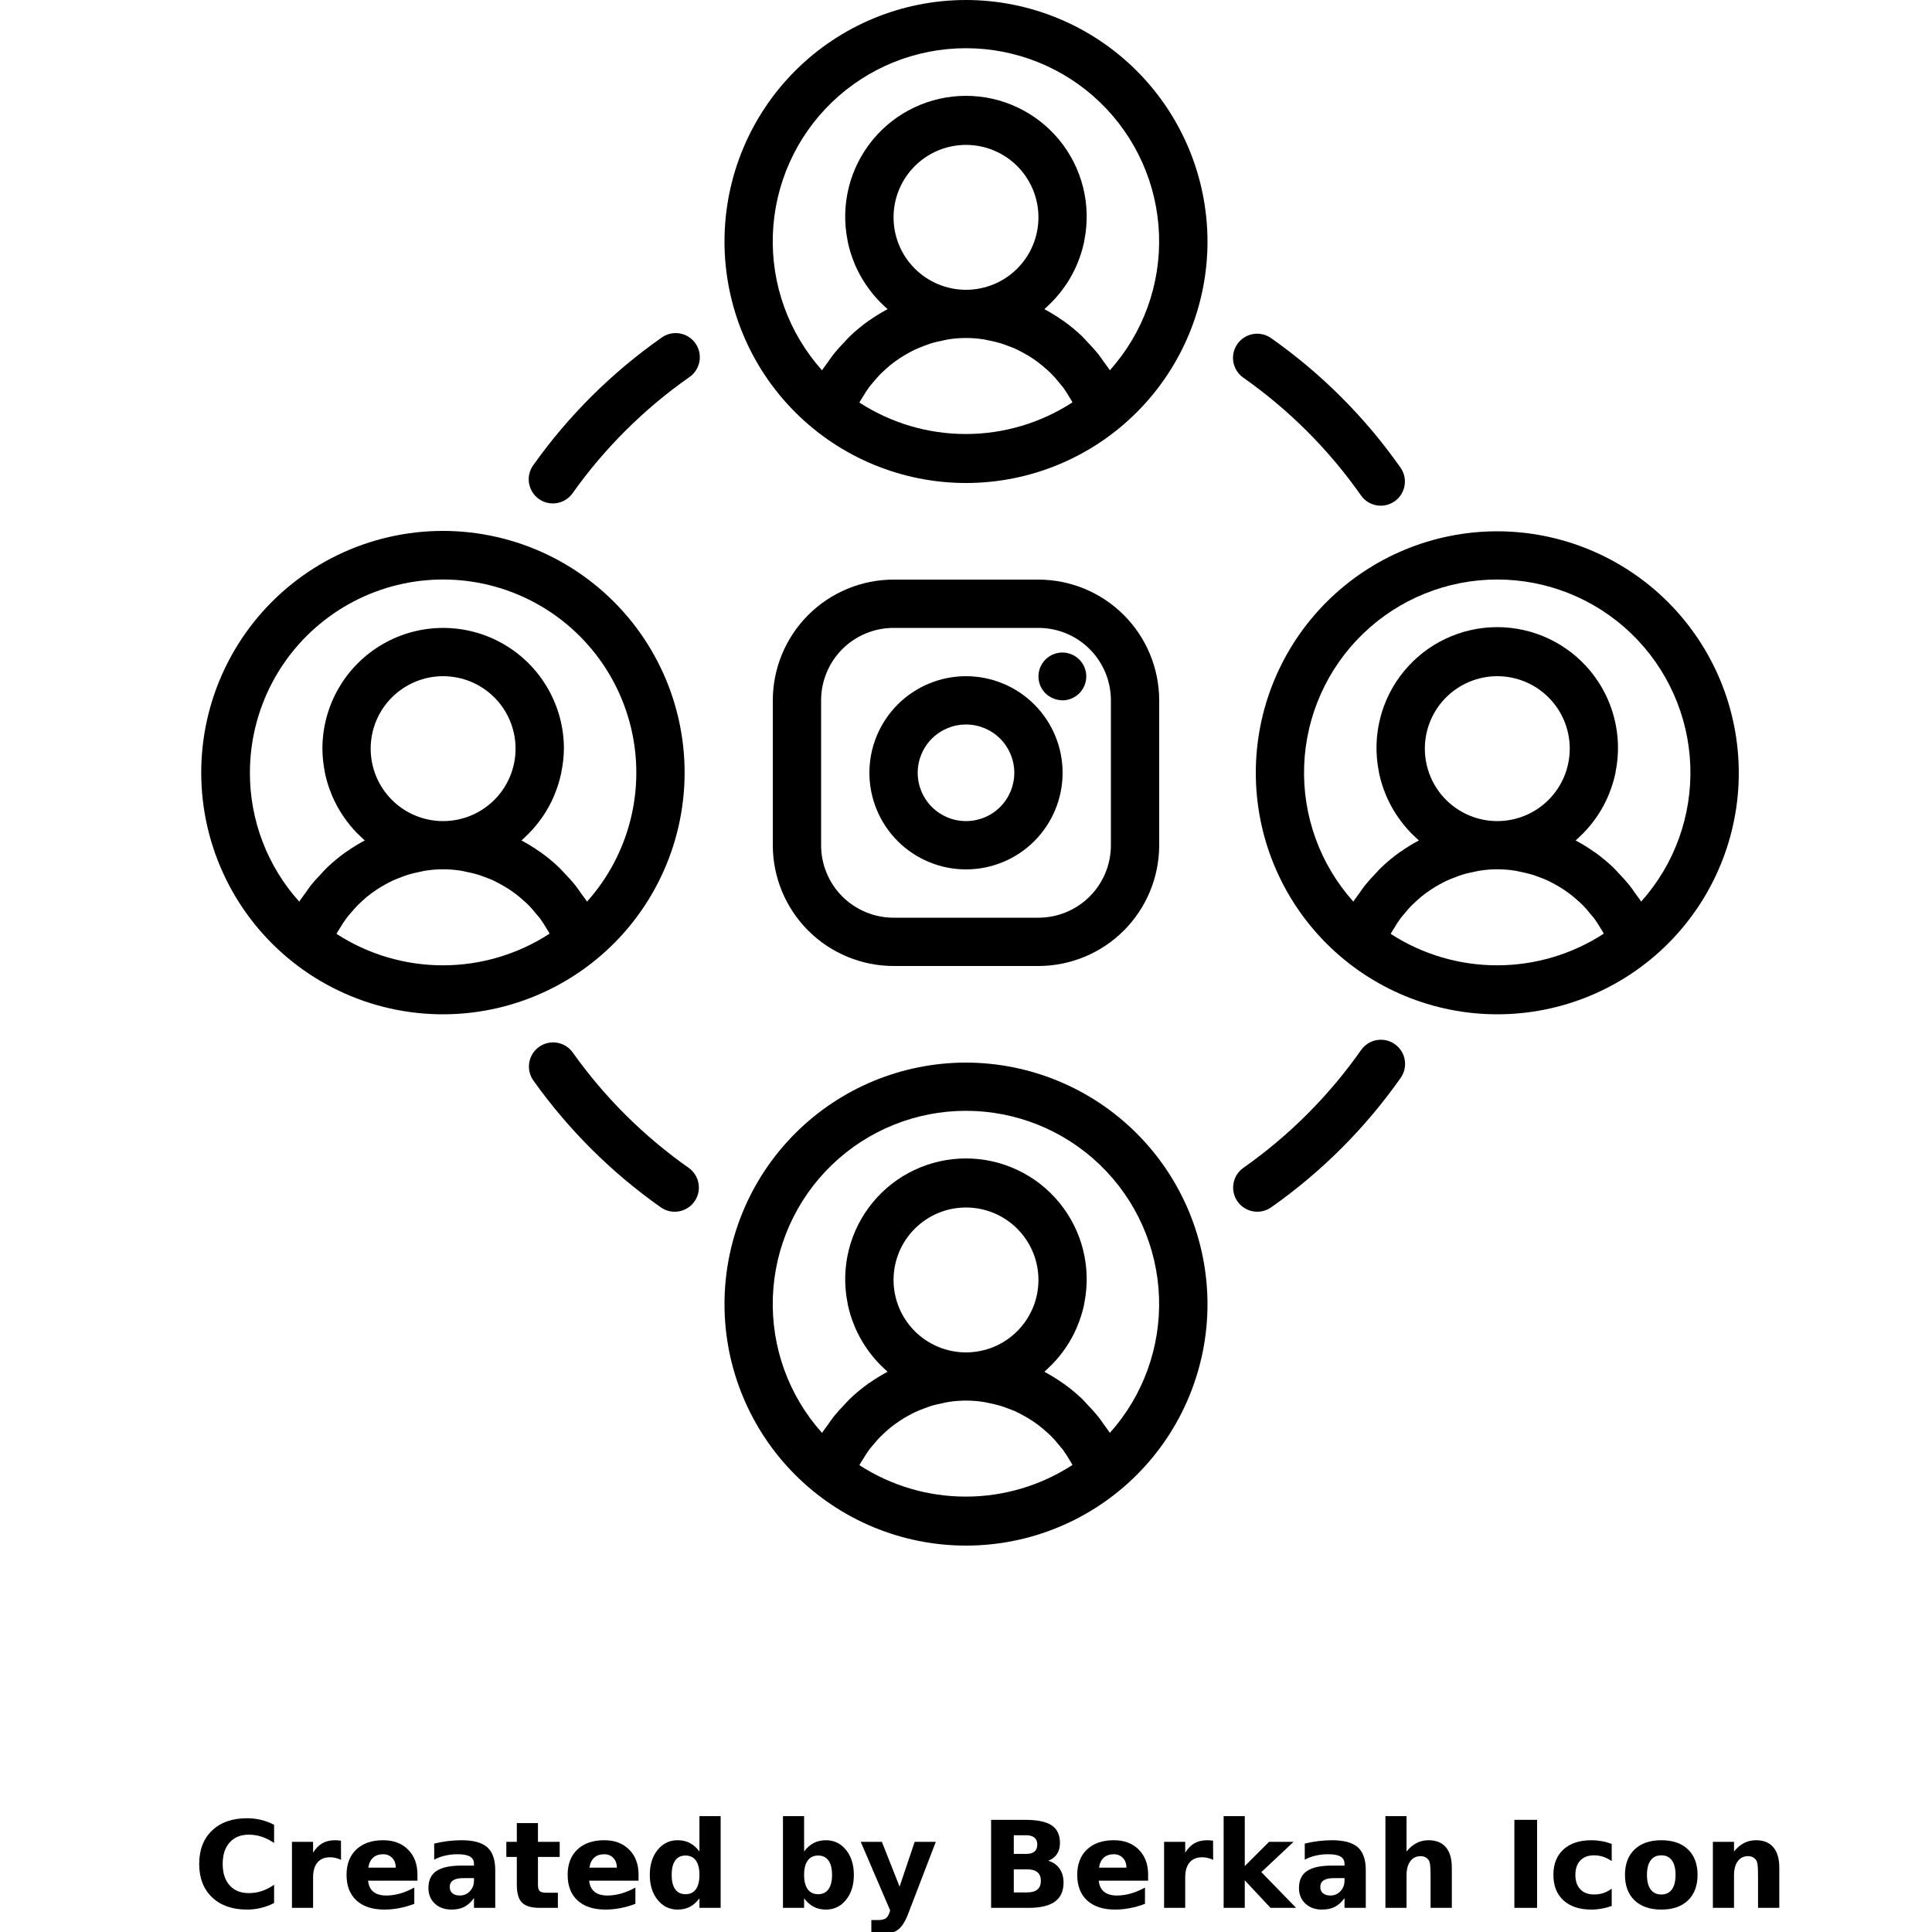 <?xml version="1.0" encoding="UTF-8"?>
<svg width="700pt" height="700pt" version="1.1" viewBox="0 0 700 700" xmlns="http://www.w3.org/2000/svg" xmlns:xlink="http://www.w3.org/1999/xlink">
 <defs>
  <symbol id="o" overflow="visible">
   <path d="m29.312-1.75c-1.512 0.781-3.09 1.371-4.734 1.766-1.637 0.406-3.34 0.609-5.109 0.609-5.312 0-9.527-1.484-12.641-4.453-3.106-2.969-4.656-7-4.656-12.094s1.551-9.125 4.656-12.094c3.113-2.969 7.328-4.453 12.641-4.453 1.77 0 3.473 0.199 5.109 0.594 1.645 0.398 3.223 0.992 4.734 1.781v6.594c-1.531-1.039-3.039-1.801-4.516-2.281-1.48-0.488-3.039-0.734-4.672-0.734-2.938 0-5.246 0.945-6.922 2.828-1.68 1.875-2.516 4.465-2.516 7.766 0 3.293 0.836 5.883 2.516 7.766 1.676 1.875 3.984 2.812 6.922 2.812 1.633 0 3.191-0.238 4.672-0.719 1.477-0.488 2.984-1.254 4.516-2.297z"/>
  </symbol>
  <symbol id="c" overflow="visible">
   <path d="m21.453-17.406c-0.68-0.312-1.352-0.539-2.016-0.688-0.656-0.156-1.32-0.234-1.984-0.234-1.969 0-3.484 0.633-4.547 1.891-1.055 1.262-1.578 3.07-1.578 5.422v11.016h-7.656v-23.922h7.656v3.922c0.977-1.562 2.102-2.703 3.375-3.422 1.281-0.719 2.812-1.078 4.594-1.078 0.25 0 0.523 0.012 0.828 0.031 0.301 0.023 0.734 0.07 1.297 0.141z"/>
  </symbol>
  <symbol id="a" overflow="visible">
   <path d="m27.562-12.031v2.188h-17.891c0.188 1.793 0.832 3.137 1.938 4.031 1.113 0.898 2.672 1.344 4.672 1.344 1.602 0 3.25-0.234 4.938-0.703 1.688-0.477 3.422-1.203 5.203-2.172v5.891c-1.805 0.688-3.609 1.203-5.422 1.547-1.812 0.352-3.621 0.531-5.422 0.531-4.336 0-7.703-1.098-10.109-3.297-2.398-2.207-3.594-5.297-3.594-9.266 0-3.906 1.176-6.973 3.531-9.203 2.363-2.238 5.609-3.359 9.734-3.359 3.758 0 6.769 1.137 9.031 3.406 2.258 2.262 3.391 5.281 3.391 9.062zm-7.859-2.531c0-1.457-0.43-2.629-1.281-3.516-0.844-0.895-1.949-1.344-3.312-1.344-1.492 0-2.699 0.418-3.625 1.25-0.918 0.836-1.492 2.039-1.719 3.609z"/>
  </symbol>
  <symbol id="b" overflow="visible">
   <path d="m14.391-10.766c-1.594 0-2.793 0.273-3.594 0.812-0.805 0.543-1.203 1.34-1.203 2.391 0 0.969 0.32 1.73 0.969 2.281 0.645 0.543 1.547 0.812 2.703 0.812 1.438 0 2.644-0.516 3.625-1.547 0.988-1.031 1.484-2.32 1.484-3.875v-0.875zm11.688-2.891v13.656h-7.703v-3.547c-1.031 1.449-2.188 2.508-3.469 3.172s-2.84 1-4.672 1c-2.481 0-4.496-0.723-6.047-2.172-1.543-1.445-2.312-3.32-2.312-5.625 0-2.812 0.961-4.867 2.891-6.172 1.938-1.312 4.969-1.969 9.094-1.969h4.516v-0.609c0-1.207-0.48-2.094-1.438-2.656-0.949-0.562-2.438-0.844-4.469-0.844-1.637 0-3.156 0.168-4.562 0.5-1.406 0.324-2.719 0.812-3.938 1.469v-5.828c1.645-0.406 3.289-0.707 4.938-0.906 1.656-0.207 3.305-0.312 4.953-0.312 4.32 0 7.438 0.855 9.344 2.562 1.914 1.699 2.875 4.461 2.875 8.281z"/>
  </symbol>
  <symbol id="h" overflow="visible">
   <path d="m12.031-30.719v6.797h7.875v5.469h-7.875v10.141c0 1.117 0.219 1.871 0.656 2.266 0.438 0.387 1.312 0.578 2.625 0.578h3.938v5.469h-6.562c-3.023 0-5.164-0.629-6.422-1.891-1.262-1.258-1.891-3.398-1.891-6.422v-10.141h-3.797v-5.469h3.797v-6.797z"/>
  </symbol>
  <symbol id="g" overflow="visible">
   <path d="m19.953-20.422v-12.812h7.688v33.234h-7.688v-3.453c-1.055 1.406-2.215 2.438-3.484 3.094-1.273 0.656-2.742 0.984-4.406 0.984-2.949 0-5.371-1.172-7.266-3.516-1.887-2.344-2.828-5.359-2.828-9.047s0.941-6.703 2.828-9.047c1.895-2.344 4.316-3.516 7.266-3.516 1.656 0 3.117 0.336 4.391 1 1.281 0.656 2.445 1.684 3.5 3.078zm-5.047 15.484c1.645 0 2.894-0.598 3.75-1.797 0.863-1.195 1.297-2.93 1.297-5.203 0-2.281-0.434-4.019-1.297-5.219-0.855-1.195-2.106-1.797-3.75-1.797-1.625 0-2.871 0.602-3.734 1.797-0.855 1.199-1.281 2.938-1.281 5.219 0 2.273 0.426 4.008 1.281 5.203 0.863 1.199 2.109 1.797 3.734 1.797z"/>
  </symbol>
  <symbol id="f" overflow="visible">
   <path d="m16.406-4.938c1.633 0 2.883-0.598 3.75-1.797 0.863-1.195 1.297-2.93 1.297-5.203 0-2.281-0.434-4.019-1.297-5.219-0.867-1.195-2.117-1.797-3.75-1.797-1.637 0-2.891 0.605-3.766 1.812-0.875 1.199-1.312 2.934-1.312 5.203 0 2.262 0.438 3.996 1.312 5.203 0.875 1.199 2.129 1.797 3.766 1.797zm-5.078-15.484c1.051-1.395 2.219-2.422 3.5-3.078 1.281-0.664 2.754-1 4.422-1 2.945 0 5.367 1.172 7.266 3.516 1.895 2.344 2.844 5.359 2.844 9.047s-0.949 6.703-2.844 9.047c-1.898 2.344-4.32 3.516-7.266 3.516-1.668 0-3.141-0.336-4.422-1s-2.449-1.691-3.5-3.078v3.453h-7.656v-33.234h7.656z"/>
  </symbol>
  <symbol id="e" overflow="visible">
   <path d="m0.531-23.922h7.656l6.422 16.234 5.469-16.234h7.656l-10.062 26.188c-1.012 2.664-2.195 4.523-3.547 5.578-1.344 1.062-3.121 1.594-5.328 1.594h-4.422v-5.016h2.391c1.301 0 2.242-0.211 2.828-0.625 0.594-0.406 1.055-1.148 1.391-2.219l0.203-0.656z"/>
  </symbol>
  <symbol id="d" overflow="visible">
   <path d="m16.797-19.547c1.289 0 2.269-0.281 2.938-0.844 0.676-0.57 1.016-1.414 1.016-2.531 0-1.094-0.34-1.926-1.016-2.5-0.668-0.582-1.648-0.875-2.938-0.875h-4.562v6.75zm0.266 13.953c1.656 0 2.898-0.348 3.734-1.047 0.832-0.695 1.25-1.754 1.25-3.172 0-1.375-0.418-2.406-1.25-3.094-0.824-0.695-2.07-1.047-3.734-1.047h-4.828v8.359zm7.656-11.469c1.758 0.512 3.125 1.461 4.094 2.844 0.969 1.375 1.453 3.07 1.453 5.078 0 3.074-1.043 5.367-3.125 6.875-2.074 1.512-5.231 2.266-9.469 2.266h-13.656v-31.891h12.344c4.426 0 7.633 0.672 9.625 2.016 1.988 1.336 2.984 3.477 2.984 6.422 0 1.555-0.367 2.875-1.094 3.969-0.73 1.086-1.781 1.891-3.156 2.422z"/>
  </symbol>
  <symbol id="n" overflow="visible">
   <path d="m3.672-33.234h7.656v18.094l8.797-8.781h8.891l-11.688 10.969 12.594 12.953h-9.266l-9.328-9.969v9.969h-7.656z"/>
  </symbol>
  <symbol id="m" overflow="visible">
   <path d="m27.734-14.562v14.562h-7.703v-11.109c0-2.094-0.047-3.531-0.141-4.312-0.086-0.781-0.242-1.359-0.469-1.734-0.305-0.5-0.711-0.883-1.219-1.156-0.512-0.281-1.094-0.422-1.75-0.422-1.594 0-2.852 0.617-3.766 1.844-0.906 1.23-1.359 2.938-1.359 5.125v11.766h-7.656v-33.234h7.656v12.812c1.145-1.395 2.363-2.422 3.656-3.078 1.301-0.664 2.738-1 4.312-1 2.758 0 4.852 0.852 6.281 2.547 1.438 1.688 2.156 4.152 2.156 7.391z"/>
  </symbol>
  <symbol id="l" overflow="visible">
   <path d="m4.016-31.891h8.219v31.891h-8.219z"/>
  </symbol>
  <symbol id="k" overflow="visible">
   <path d="m23-23.172v6.234c-1.031-0.719-2.074-1.242-3.125-1.578-1.043-0.344-2.125-0.516-3.25-0.516-2.137 0-3.805 0.625-5 1.875-1.188 1.242-1.781 2.981-1.781 5.219 0 2.231 0.594 3.969 1.781 5.219 1.195 1.25 2.863 1.875 5 1.875 1.195 0 2.332-0.176 3.406-0.531 1.07-0.363 2.062-0.895 2.969-1.594v6.266c-1.188 0.438-2.402 0.766-3.641 0.984-1.23 0.227-2.465 0.344-3.703 0.344-4.312 0-7.688-1.109-10.125-3.328s-3.656-5.297-3.656-9.234c0-3.945 1.219-7.023 3.656-9.234 2.438-2.219 5.812-3.328 10.125-3.328 1.25 0 2.484 0.109 3.703 0.328s2.43 0.555 3.641 1z"/>
  </symbol>
  <symbol id="j" overflow="visible">
   <path d="m15.062-19.031c-1.699 0-2.996 0.609-3.891 1.828-0.887 1.219-1.328 2.977-1.328 5.266 0 2.293 0.441 4.047 1.328 5.266 0.895 1.219 2.191 1.828 3.891 1.828 1.664 0 2.938-0.609 3.812-1.828 0.883-1.219 1.328-2.973 1.328-5.266 0-2.289-0.445-4.047-1.328-5.266-0.875-1.219-2.148-1.828-3.812-1.828zm0-5.469c4.113 0 7.328 1.109 9.641 3.328s3.469 5.297 3.469 9.234c0 3.93-1.156 7.008-3.469 9.234-2.312 2.219-5.527 3.328-9.641 3.328-4.137 0-7.371-1.109-9.703-3.328-2.324-2.227-3.484-5.305-3.484-9.234 0-3.938 1.16-7.016 3.484-9.234 2.332-2.219 5.566-3.328 9.703-3.328z"/>
  </symbol>
  <symbol id="i" overflow="visible">
   <path d="m27.734-14.562v14.562h-7.703v-11.156c0-2.062-0.047-3.484-0.141-4.266-0.086-0.781-0.242-1.359-0.469-1.734-0.305-0.5-0.711-0.883-1.219-1.156-0.512-0.281-1.094-0.422-1.75-0.422-1.594 0-2.852 0.617-3.766 1.844-0.906 1.23-1.359 2.938-1.359 5.125v11.766h-7.656v-23.922h7.656v3.5c1.145-1.395 2.363-2.422 3.656-3.078 1.301-0.664 2.738-1 4.312-1 2.758 0 4.852 0.852 6.281 2.547 1.438 1.688 2.156 4.152 2.156 7.391z"/>
  </symbol>
 </defs>
 <g>
  <path d="m350 315c9.281 0 18.184-3.688 24.75-10.25 6.562-6.566 10.25-15.469 10.25-24.75s-3.688-18.184-10.25-24.75c-6.566-6.562-15.469-10.25-24.75-10.25s-18.184 3.688-24.75 10.25c-6.562 6.566-10.25 15.469-10.25 24.75s3.688 18.184 10.25 24.75c6.566 6.562 15.469 10.25 24.75 10.25zm0-52.5c4.641 0 9.094 1.844 12.375 5.125s5.125 7.734 5.125 12.375-1.844 9.094-5.125 12.375-7.734 5.125-12.375 5.125-9.094-1.844-12.375-5.125-5.125-7.734-5.125-12.375 1.844-9.094 5.125-12.375 7.734-5.125 12.375-5.125z"/>
  <path d="m385 253.75c4.125-0.043 7.648-2.984 8.422-7.035 0.773-4.051-1.414-8.086-5.234-9.645-3.816-1.562-8.203-0.211-10.488 3.223-2.281 3.434-1.828 8.004 1.09 10.918 1.676 1.598 3.894 2.504 6.211 2.539z"/>
  <path d="m323.75 350h52.5c11.598-0.016 22.719-4.629 30.922-12.828 8.199-8.203 12.812-19.324 12.828-30.922v-52.5c-0.016-11.598-4.629-22.719-12.828-30.922-8.203-8.199-19.324-12.812-30.922-12.828h-52.5c-11.598 0.016-22.719 4.629-30.922 12.828-8.199 8.203-12.812 19.324-12.828 30.922v52.5c0.016 11.598 4.629 22.719 12.828 30.922 8.203 8.199 19.324 12.812 30.922 12.828zm-26.25-96.25c0-6.961 2.766-13.641 7.688-18.562s11.602-7.688 18.562-7.688h52.5c6.961 0 13.641 2.766 18.562 7.688s7.688 11.602 7.688 18.562v52.5c0 6.961-2.766 13.641-7.688 18.562s-11.602 7.688-18.562 7.688h-52.5c-6.961 0-13.641-2.766-18.562-7.688s-7.688-11.602-7.688-18.562z"/>
  <path d="m350 385c-23.207 0-45.461 9.219-61.871 25.629s-25.629 38.664-25.629 61.871 9.219 45.461 25.629 61.871 38.664 25.629 61.871 25.629 45.461-9.219 61.871-25.629 25.629-38.664 25.629-61.871c-0.027-23.199-9.254-45.441-25.656-61.844s-38.645-25.629-61.844-25.656zm-38.621 145.86c0.043-0.07 0.07-0.156 0.105-0.227 0.297-0.559 0.672-1.066 0.996-1.617 0.77-1.297 1.559-2.562 2.441-3.769 0.48-0.641 1.016-1.227 1.531-1.848 0.875-1.008 1.688-2.012 2.625-2.941 0.594-0.594 1.227-1.156 1.863-1.75 0.938-0.875 1.891-1.652 2.906-2.414 0.691-0.516 1.391-0.996 2.109-1.48 1.043-0.691 2.117-1.328 3.219-1.934 0.754-0.41 1.496-0.812 2.266-1.18 1.172-0.551 2.371-1.023 3.598-1.469 0.762-0.281 1.516-0.586 2.301-0.824 1.355-0.422 2.758-0.719 4.164-1.008 0.684-0.133 1.355-0.324 2.047-0.43 4.277-0.676 8.637-0.676 12.914 0 0.691 0.105 1.363 0.297 2.047 0.43 1.41 0.289 2.801 0.586 4.156 1.008 0.789 0.234 1.539 0.543 2.309 0.824 1.215 0.445 2.414 0.875 3.586 1.469 0.77 0.367 1.516 0.77 2.266 1.18 1.102 0.605 2.18 1.242 3.231 1.934 0.707 0.48 1.41 0.961 2.09 1.48 1.016 0.762 1.984 1.574 2.93 2.422 0.621 0.559 1.25 1.109 1.836 1.699 0.945 0.945 1.812 1.961 2.625 2.992 0.488 0.594 1.016 1.164 1.48 1.75l0.008-0.004c0.914 1.266 1.766 2.578 2.547 3.93 0.289 0.488 0.621 0.945 0.875 1.461 0.043 0.07 0.07 0.168 0.113 0.246-11.484 7.469-24.883 11.449-38.582 11.461-13.699 0.016-27.105-3.941-38.602-11.391zm12.371-67.113c0-6.961 2.766-13.641 7.688-18.562s11.602-7.688 18.562-7.688 13.641 2.766 18.562 7.688 7.688 11.602 7.688 18.562-2.766 13.641-7.688 18.562-11.602 7.688-18.562 7.688-13.641-2.766-18.562-7.688-7.688-11.602-7.688-18.562zm78.383 55.43c-0.664-1.078-1.469-2.039-2.195-3.07s-1.242-1.828-1.926-2.695c-1.27-1.574-2.613-3.082-4.035-4.523-0.641-0.664-1.227-1.383-1.891-2.019-2.117-2.027-4.383-3.894-6.769-5.594-0.105-0.078-0.227-0.141-0.34-0.211l-0.004 0.004c-2.106-1.492-4.305-2.848-6.586-4.055 0.707-0.613 1.363-1.285 2.039-1.934 0.246-0.234 0.488-0.453 0.727-0.699h-0.004c1.727-1.758 3.297-3.656 4.699-5.68l0.691-1.016v0.004c1.348-2.055 2.519-4.215 3.5-6.469 0.168-0.367 0.297-0.742 0.453-1.109h0.004c0.961-2.356 1.719-4.785 2.258-7.273 0.062-0.289 0.086-0.594 0.148-0.875 2.539-12.84-0.805-26.145-9.117-36.262-8.309-10.113-20.711-15.977-33.801-15.977-13.094 0-25.496 5.863-33.805 15.977-8.312 10.117-11.656 23.422-9.117 36.262 0.062 0.289 0.078 0.594 0.148 0.875 0.539 2.484 1.297 4.914 2.258 7.266 0.156 0.375 0.297 0.754 0.465 1.129 0.984 2.242 2.156 4.398 3.5 6.445 0.238 0.352 0.477 0.691 0.707 1.023 1.395 2.023 2.961 3.922 4.676 5.68 0.254 0.246 0.508 0.465 0.742 0.707 0.684 0.648 1.328 1.312 2.039 1.926-2.273 1.203-4.469 2.551-6.57 4.027-0.121 0.086-0.254 0.148-0.375 0.234h-0.004c-2.383 1.703-4.644 3.574-6.762 5.602-0.664 0.629-1.242 1.34-1.871 1.996-1.43 1.441-2.781 2.957-4.055 4.539-0.684 0.875-1.305 1.812-1.941 2.723-0.641 0.91-1.516 1.977-2.172 3.047l0.004-0.004c-12.094-13.496-18.484-31.156-17.824-49.266 0.664-18.113 8.324-35.262 21.371-47.84 13.043-12.578 30.461-19.605 48.586-19.605 18.121 0 35.539 7.027 48.582 19.605 13.047 12.578 20.707 29.727 21.371 47.84 0.66 18.109-5.727 35.77-17.824 49.266z"/>
  <path d="m350 0c-23.207 0-45.461 9.219-61.871 25.629s-25.629 38.664-25.629 61.871 9.219 45.461 25.629 61.871 38.664 25.629 61.871 25.629 45.461-9.219 61.871-25.629 25.629-38.664 25.629-61.871c-0.027-23.199-9.254-45.441-25.656-61.844s-38.645-25.629-61.844-25.656zm-38.621 145.86c0.043-0.07 0.07-0.156 0.105-0.227 0.297-0.559 0.672-1.066 0.996-1.617 0.77-1.297 1.559-2.562 2.441-3.769 0.48-0.641 1.016-1.227 1.531-1.848 0.875-1.008 1.688-2.012 2.625-2.941 0.594-0.594 1.227-1.156 1.863-1.75 0.938-0.875 1.891-1.652 2.906-2.414 0.691-0.516 1.391-0.996 2.109-1.48 1.043-0.691 2.117-1.328 3.219-1.934 0.754-0.41 1.496-0.812 2.266-1.18 1.172-0.551 2.371-1.023 3.598-1.469 0.762-0.281 1.516-0.586 2.301-0.824 1.355-0.422 2.758-0.719 4.164-1.008 0.684-0.133 1.355-0.324 2.047-0.43 4.277-0.676 8.637-0.676 12.914 0 0.691 0.105 1.363 0.297 2.047 0.43 1.41 0.289 2.801 0.586 4.156 1.008 0.789 0.234 1.539 0.543 2.309 0.824 1.215 0.445 2.414 0.875 3.586 1.469 0.77 0.367 1.516 0.77 2.266 1.18 1.102 0.605 2.18 1.242 3.231 1.934 0.707 0.48 1.41 0.961 2.09 1.48 1.016 0.762 1.984 1.574 2.93 2.422 0.621 0.559 1.25 1.109 1.836 1.699 0.945 0.945 1.812 1.961 2.625 2.992 0.488 0.594 1.016 1.164 1.48 1.75l0.008-0.004c0.914 1.266 1.766 2.578 2.547 3.93 0.289 0.488 0.621 0.945 0.875 1.461 0.043 0.07 0.07 0.168 0.113 0.246-11.484 7.469-24.883 11.449-38.582 11.461-13.699 0.016-27.105-3.941-38.602-11.391zm12.371-67.113c0-6.961 2.766-13.641 7.688-18.562s11.602-7.688 18.562-7.688 13.641 2.766 18.562 7.688 7.688 11.602 7.688 18.562-2.766 13.641-7.688 18.562-11.602 7.688-18.562 7.688-13.641-2.766-18.562-7.688-7.688-11.602-7.688-18.562zm78.383 55.43c-0.664-1.078-1.469-2.039-2.195-3.07s-1.242-1.828-1.926-2.695c-1.27-1.574-2.613-3.082-4.035-4.523-0.641-0.664-1.227-1.383-1.891-2.019-2.117-2.027-4.383-3.894-6.769-5.594-0.105-0.078-0.227-0.141-0.34-0.211l-0.004 0.004c-2.106-1.492-4.305-2.848-6.586-4.055 0.707-0.613 1.363-1.285 2.039-1.934 0.246-0.234 0.488-0.453 0.727-0.699h-0.004c1.727-1.758 3.297-3.656 4.699-5.68l0.691-1.016v0.004c1.348-2.055 2.519-4.215 3.5-6.469 0.168-0.367 0.297-0.742 0.453-1.109h0.004c0.961-2.356 1.719-4.785 2.258-7.273 0.062-0.289 0.086-0.594 0.148-0.875 2.539-12.84-0.805-26.145-9.117-36.262-8.309-10.113-20.711-15.977-33.801-15.977-13.094 0-25.496 5.863-33.805 15.977-8.312 10.117-11.656 23.422-9.117 36.262 0.062 0.289 0.078 0.594 0.148 0.875 0.539 2.484 1.297 4.914 2.258 7.266 0.156 0.375 0.297 0.754 0.465 1.129 0.984 2.242 2.156 4.398 3.5 6.445 0.238 0.352 0.477 0.691 0.707 1.023 1.395 2.023 2.961 3.922 4.676 5.68 0.254 0.246 0.508 0.465 0.742 0.707 0.684 0.648 1.328 1.312 2.039 1.926-2.273 1.203-4.469 2.551-6.57 4.027-0.121 0.086-0.254 0.148-0.375 0.234h-0.004c-2.383 1.703-4.644 3.574-6.762 5.602-0.664 0.629-1.242 1.34-1.871 1.996-1.43 1.441-2.781 2.957-4.055 4.539-0.684 0.875-1.305 1.812-1.941 2.723-0.641 0.91-1.516 1.977-2.172 3.047l0.004-0.004c-12.094-13.496-18.484-31.156-17.824-49.266 0.664-18.113 8.324-35.262 21.371-47.84 13.043-12.578 30.461-19.605 48.586-19.605 18.121 0 35.539 7.027 48.582 19.605 13.047 12.578 20.707 29.727 21.371 47.84 0.66 18.109-5.727 35.77-17.824 49.266z"/>
  <path d="m248.05 280c0.02-26.684-12.129-51.926-32.996-68.555-20.871-16.629-48.184-22.836-74.191-16.859-26.008 5.977-47.871 23.488-59.383 47.562-11.516 24.074-11.422 52.082 0.25 76.082 11.668 23.996 33.645 41.363 59.691 47.172s53.316-0.578 74.078-17.344c20.562-16.613 32.523-41.625 32.551-68.059zm-157.5 0c-0.012-23.043 11.316-44.613 30.297-57.684 18.977-13.07 43.172-15.961 64.695-7.734 21.523 8.227 37.617 26.52 43.043 48.914 5.422 22.395-0.527 46.023-15.902 63.184-0.672-1.078-1.469-2.039-2.195-3.07-0.727-1.031-1.242-1.828-1.926-2.695-1.262-1.594-2.625-3.07-4.035-4.523-0.641-0.664-1.234-1.383-1.898-2.019-2.117-2.027-4.379-3.894-6.766-5.594-0.105-0.078-0.234-0.141-0.34-0.211v0.004c-2.109-1.488-4.309-2.84-6.59-4.055 0.707-0.613 1.363-1.285 2.031-1.934 0.246-0.234 0.5-0.453 0.734-0.699 1.723-1.758 3.289-3.656 4.691-5.68 0.246-0.34 0.473-0.672 0.691-1.016v0.004c1.348-2.055 2.519-4.215 3.5-6.469 0.156-0.367 0.297-0.742 0.445-1.109 0.973-2.352 1.727-4.785 2.258-7.273 0.07-0.289 0.098-0.594 0.156-0.875 0.547-2.703 0.84-5.449 0.875-8.207 0-15.629-8.336-30.074-21.875-37.887-13.535-7.816-30.211-7.816-43.75 0-13.535 7.812-21.875 22.258-21.875 37.887 0.02 2.758 0.297 5.504 0.824 8.207 0.062 0.289 0.086 0.594 0.156 0.875 0.531 2.484 1.285 4.918 2.258 7.266 0.148 0.375 0.297 0.754 0.453 1.129h0.004c0.984 2.242 2.156 4.398 3.5 6.445 0.227 0.352 0.473 0.691 0.699 1.023 1.398 2.023 2.965 3.922 4.68 5.68 0.246 0.246 0.508 0.465 0.754 0.707 0.664 0.648 1.312 1.312 2.019 1.926-2.269 1.207-4.465 2.555-6.57 4.027-0.113 0.086-0.254 0.148-0.375 0.234-2.383 1.703-4.641 3.578-6.758 5.602-0.664 0.629-1.25 1.34-1.883 1.996-1.41 1.461-2.781 2.941-4.051 4.543-0.684 0.875-1.285 1.812-1.934 2.723-0.648 0.91-1.516 1.977-2.172 3.047l0.004-0.008c-11.531-12.809-17.902-29.441-17.875-46.68zm43.75-8.75c0-6.961 2.766-13.641 7.688-18.562 4.922-4.922 11.602-7.688 18.562-7.688 6.961 0 13.637 2.766 18.562 7.688 4.922 4.922 7.688 11.602 7.688 18.562s-2.766 13.641-7.688 18.562c-4.926 4.922-11.602 7.688-18.562 7.688-6.961 0-13.641-2.766-18.562-7.688-4.922-4.922-7.688-11.602-7.688-18.562zm-12.375 67.113c0-0.07 0.062-0.156 0.098-0.227 0.297-0.559 0.672-1.066 0.996-1.617v-0.004c0.754-1.297 1.574-2.555 2.453-3.769 0.473-0.641 1.016-1.227 1.523-1.848 0.875-1.008 1.699-2.012 2.625-2.941 0.605-0.594 1.234-1.156 1.863-1.75 0.945-0.875 1.898-1.652 2.906-2.414 0.691-0.516 1.398-0.996 2.117-1.48 1.043-0.691 2.117-1.328 3.219-1.934 0.754-0.41 1.496-0.812 2.266-1.18 1.164-0.551 2.371-1.023 3.586-1.469 0.77-0.281 1.516-0.586 2.301-0.824 1.363-0.422 2.766-0.719 4.172-1.008 0.684-0.133 1.348-0.324 2.039-0.43l0.004 0.004c4.277-0.676 8.637-0.676 12.914 0 0.699 0.105 1.363 0.297 2.047 0.43 1.41 0.289 2.809 0.586 4.164 1.008 0.789 0.234 1.539 0.543 2.309 0.824 1.207 0.445 2.414 0.875 3.586 1.469 0.77 0.367 1.516 0.77 2.258 1.18 1.102 0.605 2.18 1.242 3.238 1.934 0.707 0.48 1.41 0.961 2.09 1.48 1.016 0.762 1.984 1.574 2.93 2.422 0.621 0.559 1.242 1.109 1.836 1.699 0.938 0.945 1.812 1.961 2.625 2.992 0.5 0.594 1.023 1.164 1.48 1.75l0.004-0.004c0.922 1.266 1.77 2.574 2.547 3.93 0.297 0.488 0.629 0.945 0.875 1.461 0 0.07 0.07 0.168 0.113 0.246-11.48 7.469-24.883 11.449-38.578 11.461-13.699 0.016-27.109-3.941-38.605-11.391z"/>
  <path d="m542.5 192.5c-23.207 0-45.461 9.219-61.871 25.629s-25.629 38.664-25.629 61.871 9.219 45.461 25.629 61.871 38.664 25.629 61.871 25.629 45.461-9.219 61.871-25.629 25.629-38.664 25.629-61.871c-0.027-23.199-9.254-45.441-25.656-61.844s-38.645-25.629-61.844-25.656zm-38.621 145.86c0.043-0.07 0.07-0.156 0.105-0.227 0.297-0.559 0.672-1.066 0.996-1.617 0.77-1.297 1.559-2.562 2.441-3.769 0.48-0.641 1.016-1.227 1.531-1.848 0.875-1.008 1.688-2.012 2.625-2.941 0.594-0.594 1.227-1.156 1.863-1.75 0.938-0.875 1.891-1.652 2.906-2.414 0.691-0.516 1.391-0.996 2.109-1.48 1.043-0.691 2.117-1.328 3.219-1.934 0.754-0.41 1.496-0.812 2.266-1.18 1.172-0.551 2.371-1.023 3.598-1.469 0.762-0.281 1.516-0.586 2.301-0.824 1.355-0.422 2.758-0.719 4.164-1.008 0.684-0.133 1.355-0.324 2.047-0.43 4.277-0.676 8.637-0.676 12.914 0 0.691 0.105 1.363 0.297 2.047 0.43 1.41 0.289 2.801 0.586 4.156 1.008 0.789 0.234 1.539 0.543 2.309 0.824 1.215 0.445 2.414 0.875 3.586 1.469 0.77 0.367 1.516 0.77 2.266 1.18 1.102 0.605 2.18 1.242 3.231 1.934 0.707 0.48 1.41 0.961 2.09 1.48 1.016 0.762 1.984 1.574 2.93 2.422 0.621 0.559 1.25 1.109 1.836 1.699 0.945 0.945 1.812 1.961 2.625 2.992 0.488 0.594 1.016 1.164 1.48 1.75l0.008-0.004c0.914 1.266 1.766 2.578 2.547 3.93 0.289 0.488 0.621 0.945 0.875 1.461 0.043 0.07 0.07 0.168 0.113 0.246-11.484 7.469-24.883 11.449-38.582 11.461-13.699 0.016-27.105-3.941-38.602-11.391zm12.371-67.113c0-6.961 2.766-13.641 7.688-18.562s11.602-7.688 18.562-7.688 13.641 2.766 18.562 7.688 7.688 11.602 7.688 18.562-2.766 13.641-7.688 18.562-11.602 7.688-18.562 7.688-13.641-2.766-18.562-7.688-7.688-11.602-7.688-18.562zm78.383 55.43c-0.664-1.078-1.469-2.039-2.195-3.07s-1.242-1.828-1.926-2.695c-1.27-1.574-2.613-3.082-4.035-4.523-0.641-0.664-1.227-1.383-1.891-2.019-2.117-2.027-4.383-3.894-6.769-5.594-0.105-0.078-0.227-0.141-0.34-0.211l-0.004 0.004c-2.106-1.492-4.305-2.848-6.586-4.055 0.707-0.613 1.363-1.285 2.039-1.934 0.246-0.234 0.488-0.453 0.727-0.699h-0.004c1.727-1.758 3.297-3.656 4.699-5.68l0.691-1.016v0.004c1.348-2.055 2.519-4.215 3.5-6.469 0.168-0.367 0.297-0.742 0.453-1.109h0.004c0.961-2.356 1.719-4.785 2.258-7.273 0.062-0.289 0.086-0.594 0.148-0.875 2.539-12.84-0.805-26.145-9.117-36.262-8.309-10.113-20.711-15.977-33.801-15.977-13.094 0-25.496 5.863-33.805 15.977-8.312 10.117-11.656 23.422-9.117 36.262 0.062 0.289 0.078 0.594 0.148 0.875 0.539 2.484 1.297 4.914 2.258 7.266 0.156 0.375 0.297 0.754 0.465 1.129 0.984 2.242 2.156 4.398 3.5 6.445 0.238 0.352 0.477 0.691 0.707 1.023 1.395 2.023 2.961 3.922 4.676 5.68 0.254 0.246 0.508 0.465 0.742 0.707 0.684 0.648 1.328 1.312 2.039 1.926-2.273 1.203-4.469 2.551-6.57 4.027-0.121 0.086-0.254 0.148-0.375 0.234h-0.004c-2.383 1.703-4.644 3.574-6.762 5.602-0.664 0.629-1.242 1.34-1.871 1.996-1.43 1.441-2.781 2.957-4.055 4.539-0.684 0.875-1.305 1.812-1.941 2.723-0.641 0.91-1.516 1.977-2.172 3.047l0.004-0.004c-12.094-13.496-18.484-31.156-17.824-49.266 0.664-18.113 8.324-35.262 21.371-47.84 13.043-12.578 30.461-19.605 48.586-19.605 18.121 0 35.539 7.027 48.582 19.605 13.047 12.578 20.707 29.727 21.371 47.84 0.66 18.109-5.727 35.77-17.824 49.266z"/>
  <path d="m207.52 381.35c-2.805-3.938-8.27-4.852-12.207-2.047-3.934 2.805-4.852 8.27-2.047 12.207 12.672 17.809 28.277 33.34 46.148 45.926 3.953 2.789 9.414 1.84 12.203-2.113 2.785-3.953 1.84-9.414-2.113-12.199-16.266-11.441-30.461-25.57-41.984-41.773z"/>
  <path d="m239.47 122.5c-17.902 12.594-33.531 28.141-46.215 45.98-1.387 1.891-1.957 4.254-1.582 6.566 0.371 2.312 1.656 4.375 3.562 5.734s4.277 1.895 6.586 1.492c2.305-0.406 4.356-1.715 5.688-3.641 11.527-16.219 25.73-30.359 42-41.816 2.012-1.285 3.414-3.336 3.879-5.676 0.469-2.344-0.043-4.773-1.414-6.731-1.371-1.953-3.484-3.266-5.844-3.625s-4.766 0.258-6.66 1.715z"/>
  <path d="m493.11 179.5c2.781 3.957 8.238 4.91 12.195 2.133 3.953-2.781 4.91-8.238 2.129-12.195-12.805-18.238-28.676-34.117-46.906-46.934-1.898-1.336-4.25-1.863-6.539-1.465-2.285 0.398-4.32 1.688-5.656 3.586-2.781 3.953-1.832 9.414 2.121 12.195 16.582 11.652 31.016 26.094 42.656 42.68z"/>
  <path d="m493.15 380.45c-11.645 16.582-26.074 31.02-42.645 42.676-3.953 2.781-4.906 8.238-2.125 12.191s8.242 4.902 12.195 2.121c18.23-12.812 34.109-28.688 46.926-46.918 2.781-3.961 1.824-9.43-2.141-12.207-3.961-2.781-9.43-1.824-12.211 2.137z"/>
  <use x="70" y="691.25" xlink:href="#o"/>
  <use x="102.109" y="691.25" xlink:href="#c"/>
  <use x="123.684" y="691.25" xlink:href="#a"/>
  <use x="153.355" y="691.25" xlink:href="#b"/>
  <use x="182.879" y="691.25" xlink:href="#h"/>
  <use x="203.793" y="691.25" xlink:href="#a"/>
  <use x="233.465" y="691.25" xlink:href="#g"/>
  <use x="280.012" y="691.25" xlink:href="#f"/>
  <use x="311.328" y="691.25" xlink:href="#e"/>
  <use x="355.078" y="691.25" xlink:href="#d"/>
  <use x="388.426" y="691.25" xlink:href="#a"/>
  <use x="418.098" y="691.25" xlink:href="#c"/>
  <use x="439.676" y="691.25" xlink:href="#n"/>
  <use x="468.77" y="691.25" xlink:href="#b"/>
  <use x="498.293" y="691.25" xlink:href="#m"/>
  <use x="544.672" y="691.25" xlink:href="#l"/>
  <use x="560.949" y="691.25" xlink:href="#k"/>
  <use x="586.883" y="691.25" xlink:href="#j"/>
  <use x="616.938" y="691.25" xlink:href="#i"/>
 </g>
</svg>
